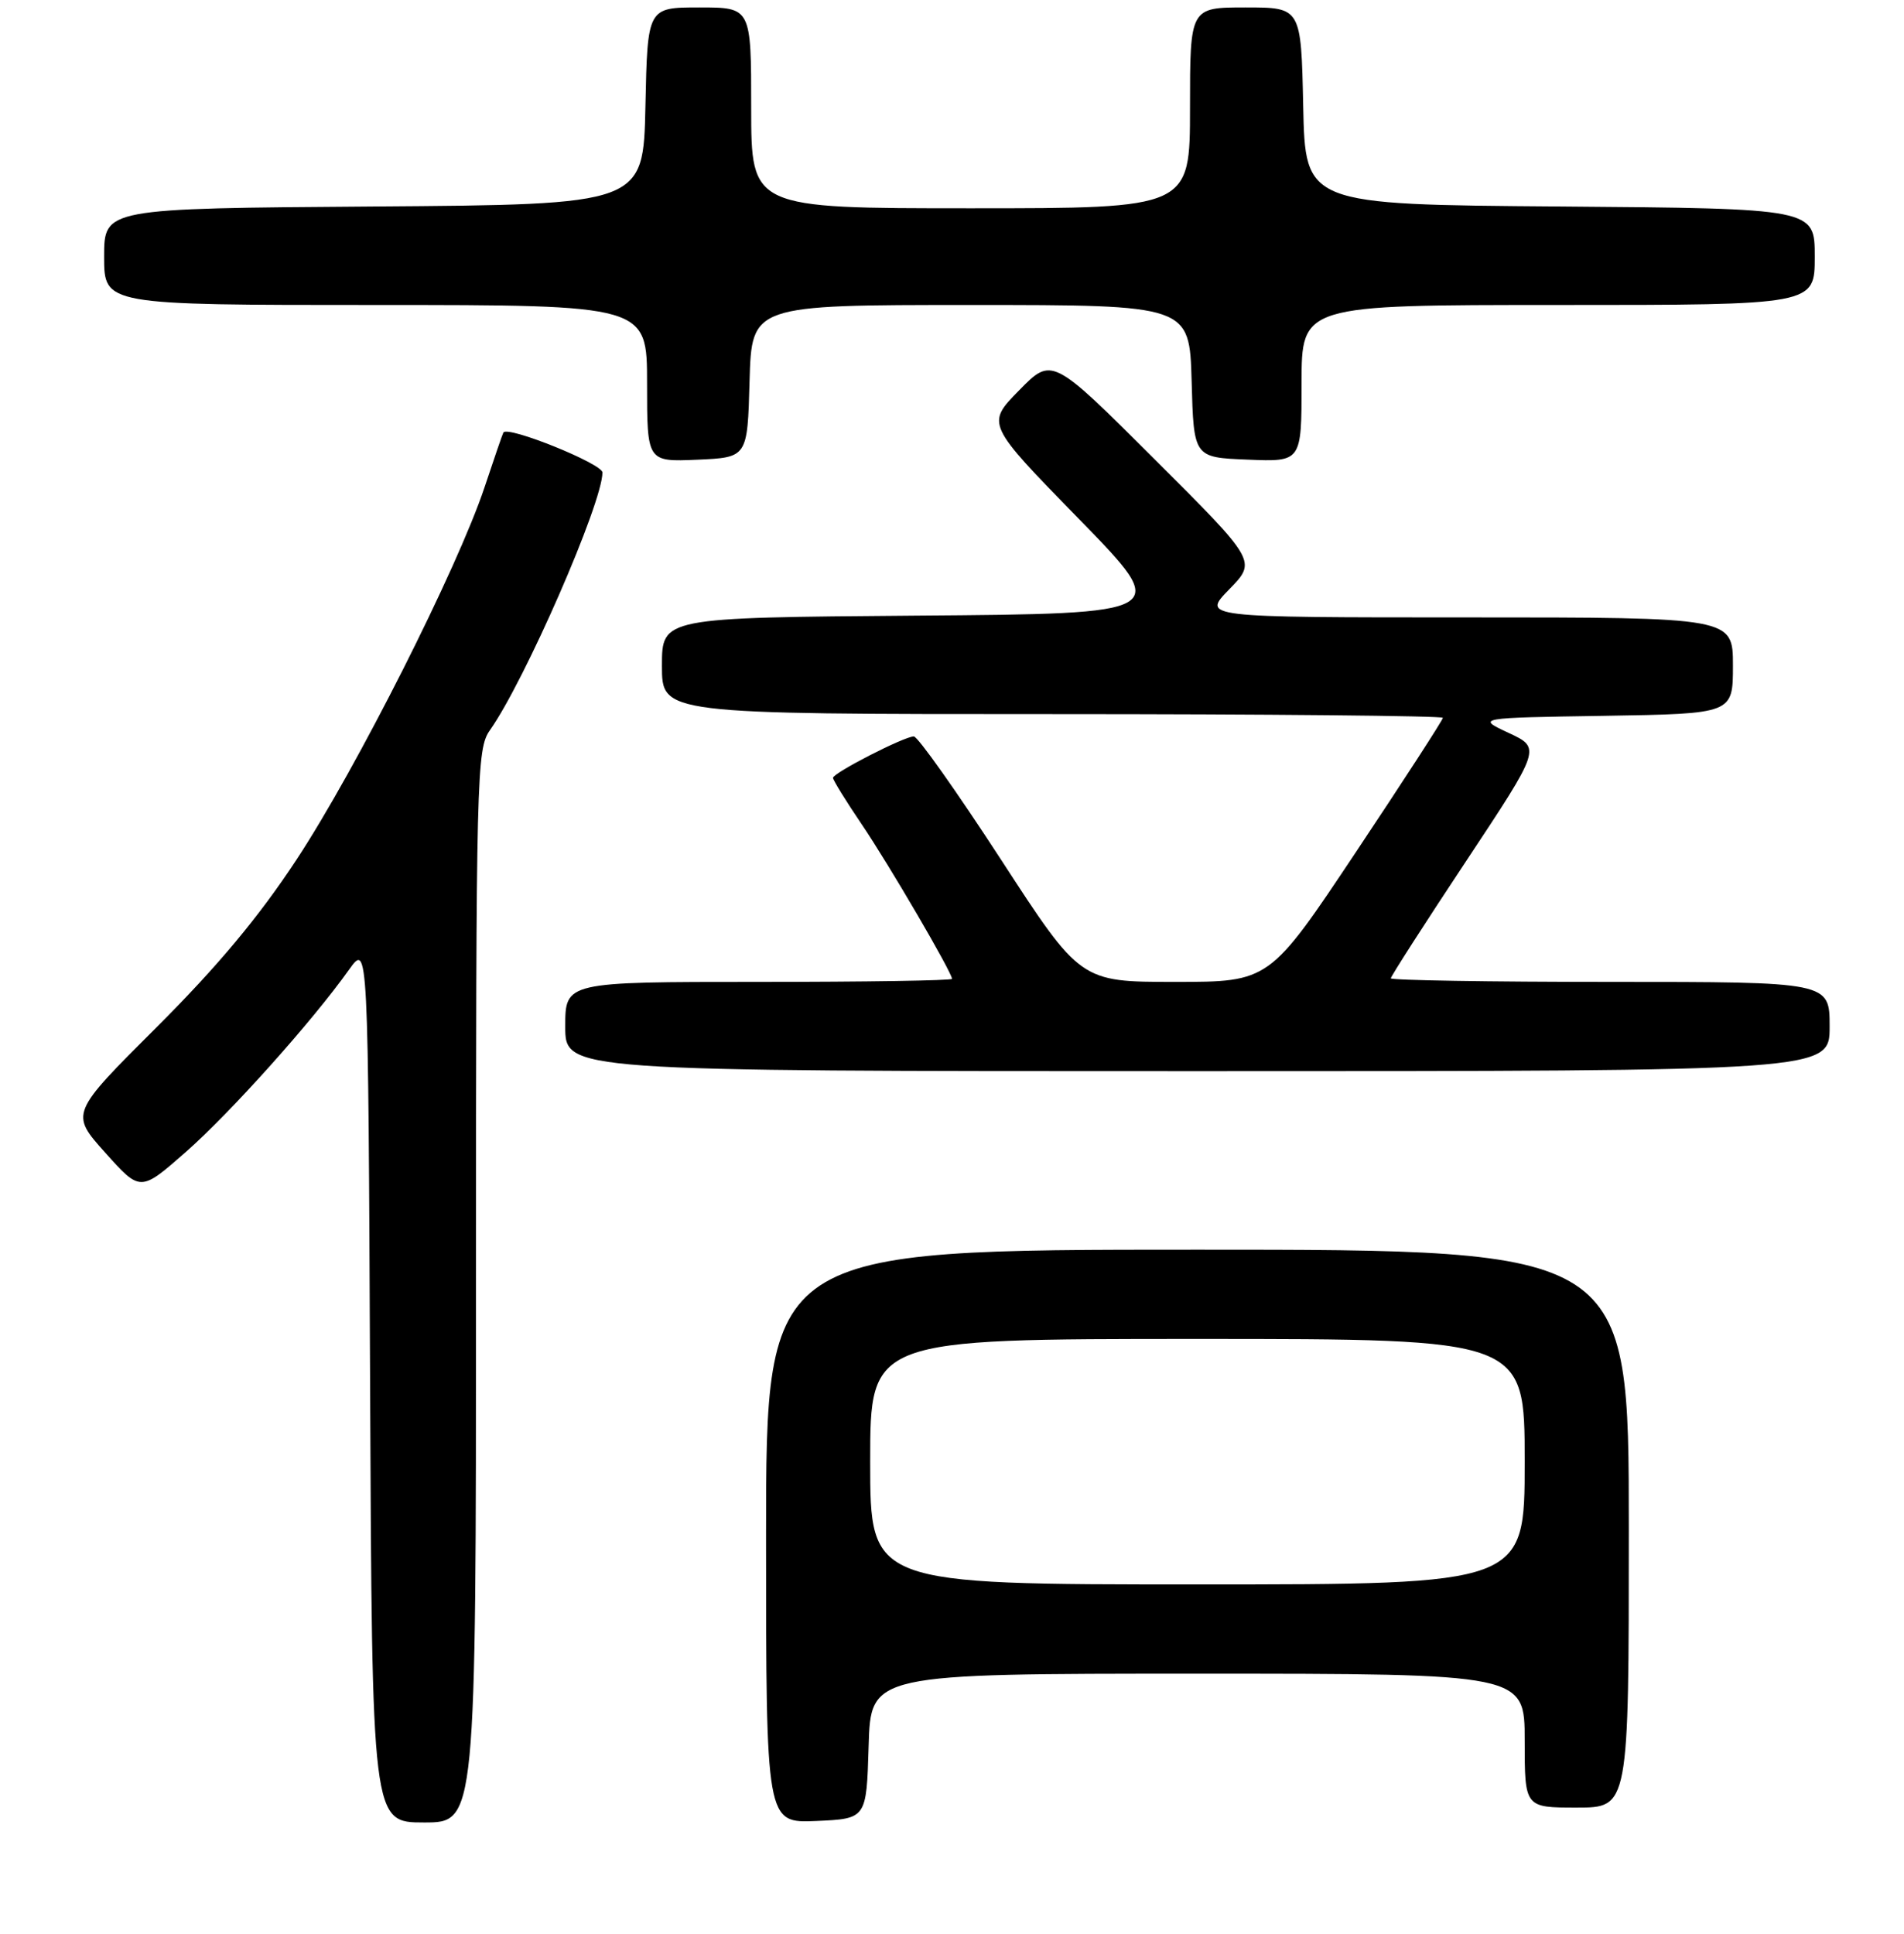 <?xml version="1.0" encoding="UTF-8" standalone="no"?>
<!DOCTYPE svg PUBLIC "-//W3C//DTD SVG 1.1//EN" "http://www.w3.org/Graphics/SVG/1.1/DTD/svg11.dtd" >
<svg xmlns="http://www.w3.org/2000/svg" xmlns:xlink="http://www.w3.org/1999/xlink" version="1.1" viewBox="0 0 256 260">
 <g >
 <path fill="currentColor"
d=" M 64.00 172.90 C 64.00 104.02 64.08 100.69 65.88 98.15 C 70.57 91.51 81.00 67.63 81.00 63.52 C 81.00 62.34 68.21 57.18 67.68 58.15 C 67.57 58.34 66.43 61.65 65.15 65.50 C 61.53 76.36 47.92 103.33 39.91 115.50 C 34.82 123.25 29.24 129.93 21.05 138.10 C 9.43 149.69 9.43 149.69 14.15 154.96 C 18.87 160.23 18.87 160.23 24.98 154.87 C 31.01 149.56 41.98 137.32 46.94 130.34 C 49.50 126.75 49.50 126.75 49.76 185.87 C 50.02 245.00 50.02 245.00 57.01 245.00 C 64.00 245.00 64.00 245.00 64.00 172.90 Z  M 116.79 234.75 C 117.07 225.00 117.07 225.00 161.04 225.00 C 205.00 225.00 205.00 225.00 205.00 234.00 C 205.00 243.00 205.00 243.00 212.00 243.00 C 219.00 243.00 219.00 243.00 219.00 205.50 C 219.00 168.00 219.00 168.00 161.00 168.00 C 103.00 168.00 103.00 168.00 103.00 206.55 C 103.00 245.09 103.00 245.09 109.75 244.80 C 116.50 244.50 116.50 244.50 116.79 234.75 Z  M 246.00 138.00 C 246.00 132.00 246.00 132.00 216.50 132.00 C 200.28 132.00 187.00 131.78 187.00 131.52 C 187.00 131.26 191.54 124.18 197.10 115.80 C 207.20 100.56 207.20 100.56 202.85 98.53 C 198.50 96.50 198.50 96.50 215.75 96.23 C 233.00 95.95 233.00 95.95 233.00 89.48 C 233.00 83.00 233.00 83.00 197.30 83.00 C 161.59 83.00 161.59 83.00 165.28 79.22 C 168.97 75.44 168.97 75.44 155.21 61.71 C 141.44 47.97 141.44 47.97 137.02 52.48 C 132.59 56.99 132.59 56.99 145.05 69.75 C 157.50 82.50 157.50 82.50 123.25 82.76 C 89.00 83.03 89.00 83.03 89.00 89.51 C 89.00 96.00 89.00 96.00 141.50 96.00 C 170.38 96.00 194.00 96.23 194.00 96.50 C 194.00 96.78 188.75 104.88 182.34 114.50 C 170.68 132.00 170.68 132.00 157.98 132.00 C 145.27 132.00 145.27 132.00 134.55 115.50 C 128.64 106.42 123.39 99.00 122.87 99.00 C 121.58 99.00 112.00 103.91 112.00 104.57 C 112.00 104.87 113.73 107.67 115.85 110.80 C 119.54 116.25 128.00 130.73 128.00 131.59 C 128.00 131.82 116.30 132.00 102.00 132.00 C 76.00 132.00 76.00 132.00 76.00 138.00 C 76.00 144.00 76.00 144.00 161.00 144.00 C 246.00 144.00 246.00 144.00 246.00 138.00 Z  M 100.78 51.25 C 101.07 41.00 101.07 41.00 130.50 41.00 C 159.93 41.00 159.93 41.00 160.22 51.25 C 160.50 61.50 160.50 61.50 167.75 61.79 C 175.00 62.09 175.00 62.09 175.00 51.54 C 175.00 41.00 175.00 41.00 209.50 41.00 C 244.00 41.00 244.00 41.00 244.00 34.51 C 244.00 28.03 244.00 28.03 209.75 27.76 C 175.50 27.50 175.50 27.50 175.22 14.25 C 174.94 1.00 174.94 1.00 167.47 1.00 C 160.00 1.00 160.00 1.00 160.00 14.50 C 160.00 28.00 160.00 28.00 130.50 28.00 C 101.00 28.00 101.00 28.00 101.00 14.50 C 101.00 1.00 101.00 1.00 94.03 1.00 C 87.06 1.00 87.06 1.00 86.78 14.25 C 86.50 27.50 86.50 27.50 50.25 27.76 C 14.00 28.02 14.00 28.02 14.00 34.51 C 14.00 41.00 14.00 41.00 50.50 41.00 C 87.00 41.00 87.00 41.00 87.00 51.55 C 87.00 62.09 87.00 62.09 93.75 61.80 C 100.50 61.50 100.50 61.50 100.78 51.25 Z  M 117.00 196.50 C 117.00 180.00 117.00 180.00 161.00 180.00 C 205.00 180.00 205.00 180.00 205.00 196.50 C 205.00 213.00 205.00 213.00 161.00 213.00 C 117.00 213.00 117.00 213.00 117.00 196.50 Z "/>
</g>
</svg>